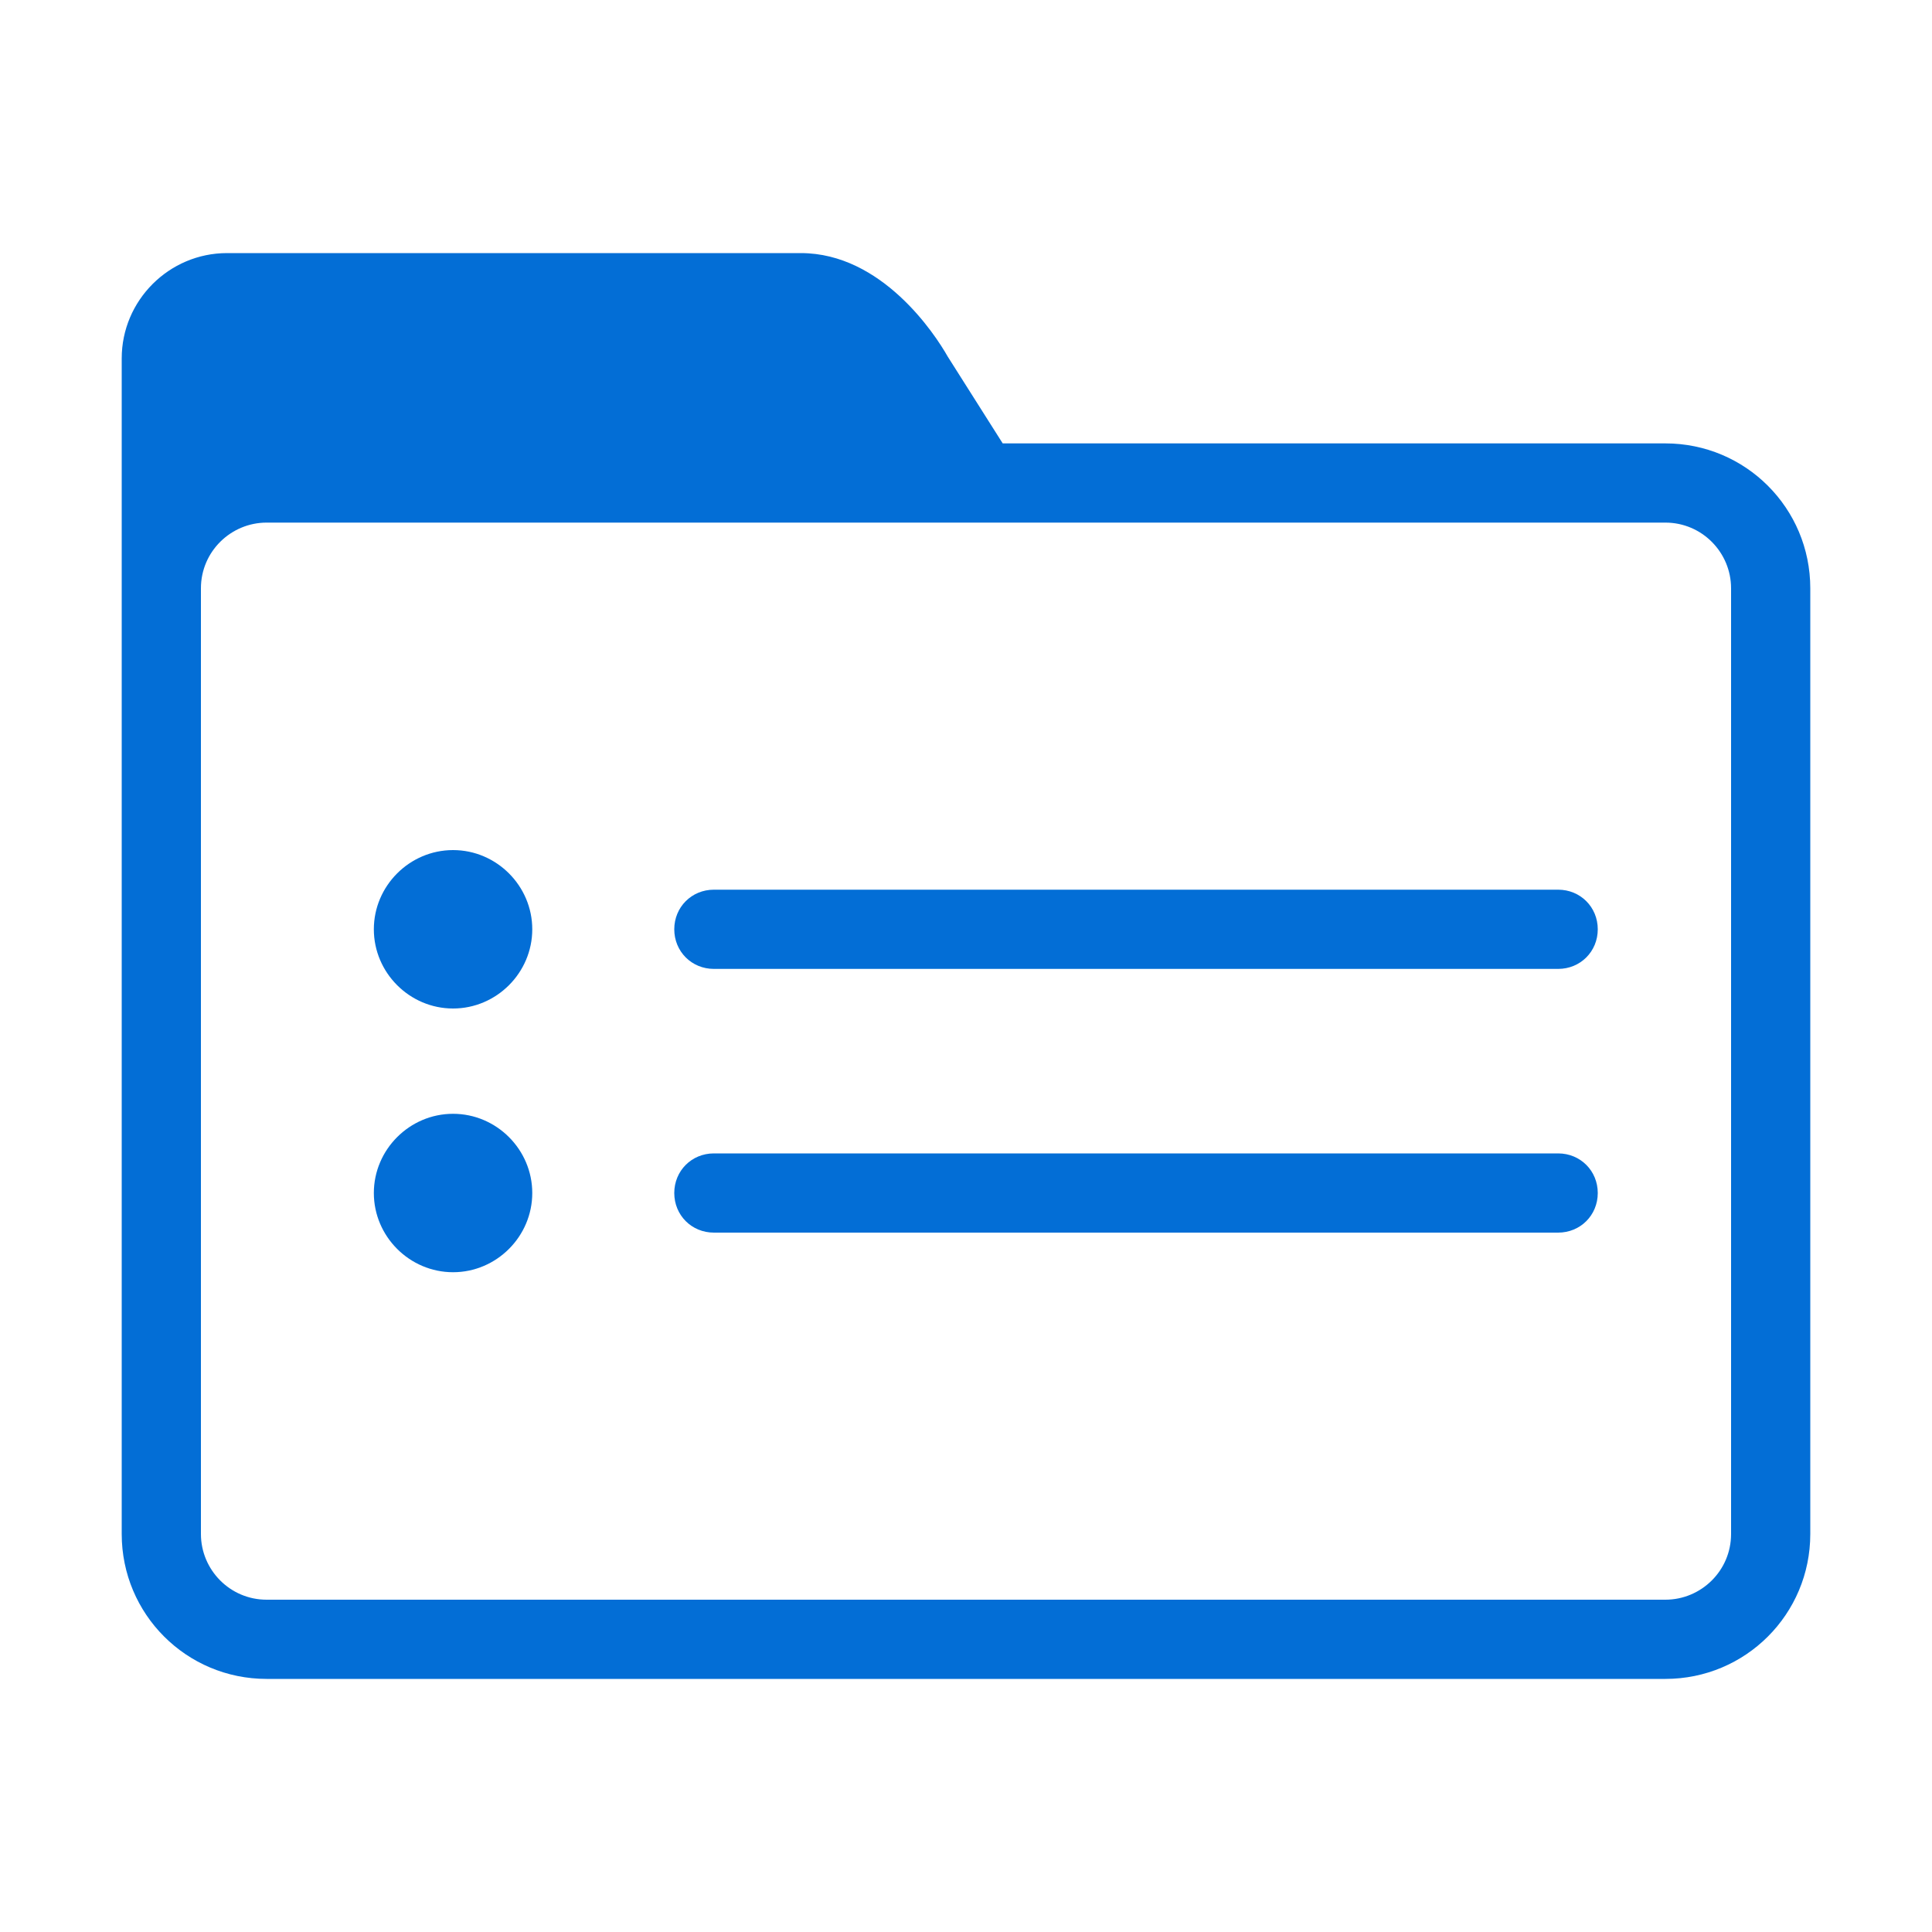 <?xml version="1.0" encoding="utf-8"?>
<!-- Generator: Adobe Illustrator 23.0.2, SVG Export Plug-In . SVG Version: 6.00 Build 0)  -->
<svg version="1.1" id="图层_1" xmlns="http://www.w3.org/2000/svg" xmlns:xlink="http://www.w3.org/1999/xlink" x="0px" y="0px"
	 viewBox="0 0 200 200" style="enable-background:new 0 0 200 200;" xml:space="preserve">
<style type="text/css">
	.st0{fill:#036ED6;}
</style>
<path class="st0" d="M38.7,96.2c0,4.5,3.7,8.2,8.2,8.2s8.2-3.7,8.2-8.2c0-4.5-3.7-8.2-8.2-8.2S38.7,91.7,38.7,96.2z"/>
<path class="st0" d="M161.3,100.3H73.9c-2.3,0-4.1-1.8-4.1-4.1s1.8-4.1,4.1-4.1h87.4c2.3,0,4.1,1.8,4.1,4.1S163.6,100.3,161.3,100.3
	z"/>
<path class="st0" d="M38.7,123.5c0,4.5,3.7,8.2,8.2,8.2s8.2-3.7,8.2-8.2l0,0c0-4.5-3.7-8.2-8.2-8.2S38.7,119,38.7,123.5L38.7,123.5z
	"/>
<path class="st0" d="M161.3,127.6H73.9c-2.3,0-4.1-1.8-4.1-4.1c0-2.3,1.8-4.1,4.1-4.1h87.4c2.3,0,4.1,1.8,4.1,4.1
	C165.4,125.8,163.6,127.6,161.3,127.6z"/>
<path class="st0" d="M172.4,45.9h-68.6l-5.7-9c-1.3-2.3-6.8-10.7-15.2-10.7H23.5c-6,0-10.9,4.9-10.9,10.9v121.7c0,8.3,6.7,15,15,15
	h144.8c8.3,0,15-6.7,15-15V60.9C187.4,52.6,180.7,45.9,172.4,45.9L172.4,45.9z M179.2,158.8c0,3.8-3.1,6.8-6.8,6.8H27.6
	c-3.8,0-6.8-3.1-6.8-6.8V60.9c0-3.8,3.1-6.8,6.8-6.8h144.8c3.8,0,6.8,3.1,6.8,6.8L179.2,158.8L179.2,158.8z"/>
</svg>
